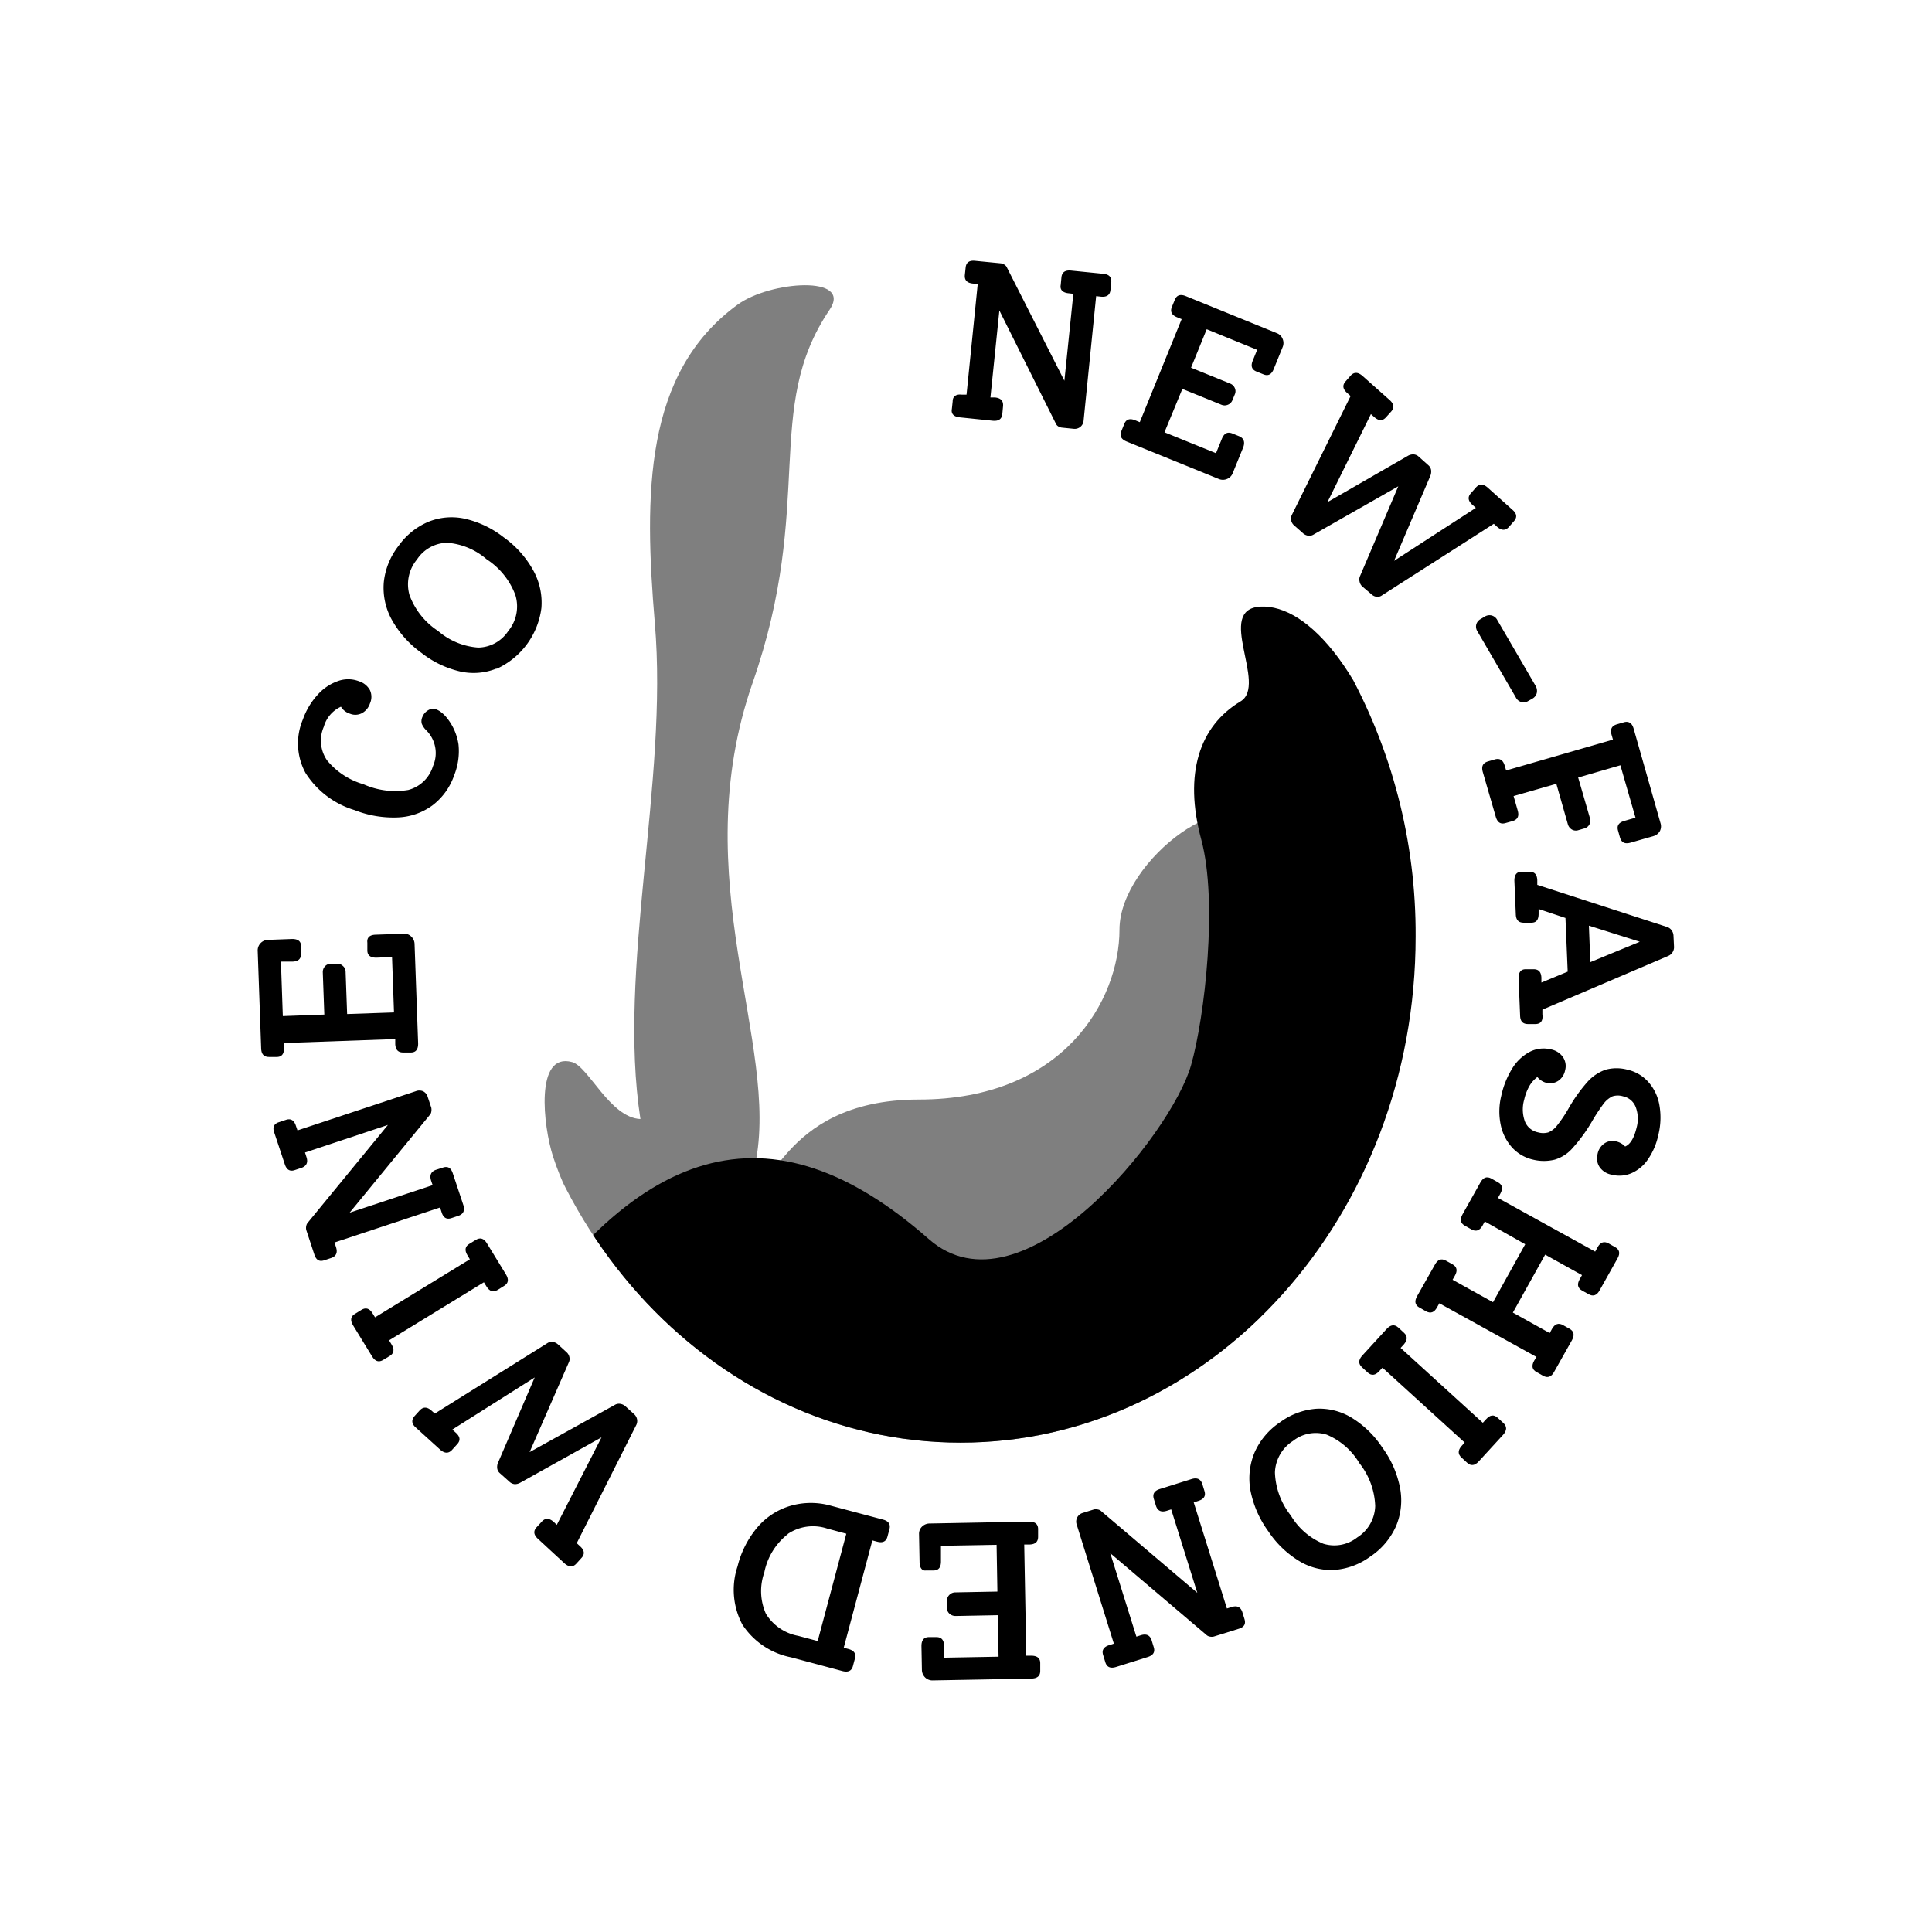 <svg id="Layer_1" data-name="Layer 1" xmlns="http://www.w3.org/2000/svg" xmlns:xlink="http://www.w3.org/1999/xlink" viewBox="0 0 216 216"><defs><style>.cls-1{fill:none;}.cls-2{clip-path:url(#clip-path);}.cls-3{opacity:0.5;}</style><clipPath id="clip-path"><path class="cls-1" d="M150.42,74.44c-20.22-28.72-19.25,12.84-43,12.84-5.83,0-10.69-49.73-13.16-54.2-6.73-12.16-19,.94-22.7,8.67-4.33,9.18-3.83,37.77-5.12,36.55a5.41,5.41,0,0,1-2-3.87,60.9,60.9,0,0,0-7.91,30.28c0,31.25,22.77,56.58,50.87,56.58s50.87-25.33,50.87-56.58A61,61,0,0,0,150.42,74.44Z"/></clipPath></defs><path d="M124.24,31.57l-.09.85c-.05.56-.41.81-1.05.75l-.55-.06L121.15,47a1,1,0,0,1-.36.72,1,1,0,0,1-.77.22l-1.29-.13a1,1,0,0,1-.43-.15.73.73,0,0,1-.28-.35l-6.29-12.6-1,9.73.53,0c.64.07.94.38.88,1l-.08.85c-.06.56-.41.81-1.06.75l-3.69-.38c-.65-.06-1-.38-.89-.94l.09-.85c0-.57.41-.82,1-.75l.55,0,1.25-12.37-.55-.05c-.65-.07-.94-.38-.89-.95l.09-.84c.06-.57.41-.82,1.06-.75l2.87.28a1,1,0,0,1,.42.16.71.71,0,0,1,.28.34L119,42.57l1-9.72-.52-.06c-.65-.06-1-.38-.89-.94l.08-.85c.06-.56.41-.81,1.06-.75l3.69.37C124,30.69,124.3,31,124.24,31.57Z"/><path d="M139,50l-1.18,2.9a1.14,1.14,0,0,1-.64.65,1.18,1.18,0,0,1-.92,0l-10.31-4.19c-.6-.25-.8-.63-.58-1.16l.32-.79q.31-.8,1.23-.42l.51.21,4.68-11.52-.51-.21c-.6-.24-.8-.63-.58-1.16l.32-.78c.21-.53.62-.67,1.22-.43l10.17,4.14a1.13,1.13,0,0,1,.67.65,1.18,1.18,0,0,1,0,.92l-1,2.46c-.24.6-.63.8-1.15.58l-.77-.31c-.53-.21-.67-.62-.42-1.22l.49-1.21-5.64-2.3-1.75,4.3,4.36,1.77a.93.93,0,0,1,.53.5.86.86,0,0,1,0,.72l-.26.63a.9.9,0,0,1-.51.52.93.93,0,0,1-.73,0l-4.36-1.77-2,4.85,5.76,2.34.66-1.62c.25-.61.63-.8,1.16-.59l.79.32C139.06,49,139.21,49.42,139,50Z"/><path d="M169.26,58.27l-.56.64c-.38.42-.81.42-1.3,0l-.39-.35-12.5,8a.84.84,0,0,1-.59.16,1,1,0,0,1-.6-.29l-1-.85A1,1,0,0,1,152,65a.92.92,0,0,1,.07-.63l4.26-10-9.45,5.38a.91.91,0,0,1-.62.14,1.1,1.1,0,0,1-.61-.3l-.94-.83a1,1,0,0,1-.35-.56.93.93,0,0,1,.07-.63L151,44.28l-.39-.35c-.49-.44-.55-.86-.17-1.29L151,42c.38-.42.81-.41,1.3,0l3.07,2.73c.48.43.54.86.16,1.29l-.57.63c-.37.43-.81.42-1.29,0l-.4-.35-4.86,9.84,9-5.18a1.18,1.18,0,0,1,.63-.16.92.92,0,0,1,.55.23l1.12,1a.88.88,0,0,1,.29.53,1.28,1.28,0,0,1-.08.63l-4.06,9.51L165,56.78l-.39-.35c-.49-.44-.54-.87-.16-1.29l.56-.64c.38-.42.81-.42,1.3,0L169.1,57C169.59,57.42,169.64,57.85,169.26,58.27Z"/><path d="M165.05,69.81a1,1,0,0,1,.49-.6l.45-.27a1,1,0,0,1,.78-.13,1,1,0,0,1,.64.53l4.26,7.32a1.1,1.1,0,0,1,.14.83,1,1,0,0,1-.49.62l-.46.26a.93.93,0,0,1-.77.12,1,1,0,0,1-.63-.54l-4.26-7.33A1,1,0,0,1,165.05,69.81Z"/><path d="M185.58,92.91a1.2,1.2,0,0,1-.73.57l-2.55.73c-.63.18-1,0-1.18-.55l-.22-.79c-.16-.55.07-.91.7-1.09l1.25-.36-1.69-5.86-4.72,1.37,1.31,4.52a.9.9,0,0,1-.65,1.18l-.65.19a.9.9,0,0,1-.72-.08,1,1,0,0,1-.44-.58L174,87.63,169.22,89l.46,1.61c.18.63,0,1-.54,1.18l-.82.23c-.55.16-.91-.07-1.09-.7l-1.45-5c-.18-.63,0-1,.54-1.18l.82-.24c.55-.15.91.08,1.09.71l.16.53,11.94-3.45-.15-.52c-.18-.63,0-1,.55-1.18l.82-.24c.54-.15.91.08,1.09.71l3,10.55A1.17,1.17,0,0,1,185.58,92.91Z"/><path d="M171.69,114.49l-.85,0c-.57,0-.87-.29-.89-.94l-.17-4.19c0-.65.24-1,.81-1l.85,0c.57,0,.86.29.89.94l0,.55,2.94-1.22-.25-6-3-1,0,.53c0,.65-.24,1-.81,1l-.85,0c-.57,0-.87-.29-.89-.94l-.16-3.76c0-.65.25-1,.82-1l.85,0c.57,0,.86.29.89.94l0,.53,14.49,4.7a1,1,0,0,1,.53.38,1.1,1.1,0,0,1,.21.62l.06,1.25a1.07,1.07,0,0,1-.66,1l-14.06,6,0,.52C172.53,114.13,172.26,114.47,171.69,114.49Zm6.11-6.92,5.53-2.28-5.69-1.8Z"/><path d="M175.82,128.35a4.26,4.26,0,0,1-2,1.3,5.1,5.1,0,0,1-2.42,0,4.54,4.54,0,0,1-2.34-1.35,5.41,5.41,0,0,1-1.28-2.55,7.32,7.32,0,0,1,.06-3.22,9.68,9.68,0,0,1,1.25-3.11,5.11,5.11,0,0,1,1.95-1.83,3.39,3.39,0,0,1,2.34-.27,2.11,2.11,0,0,1,1.35.85,1.78,1.78,0,0,1,.25,1.49,1.84,1.84,0,0,1-.77,1.18,1.67,1.67,0,0,1-1.33.22,1.88,1.88,0,0,1-1-.65,3.44,3.44,0,0,0-.89,1,5.59,5.59,0,0,0-.58,1.52,3.94,3.94,0,0,0,.08,2.46,2,2,0,0,0,1.47,1.21,2.11,2.11,0,0,0,1.15,0,2.39,2.39,0,0,0,.95-.74,15.13,15.13,0,0,0,1.28-1.89,17.34,17.34,0,0,1,2.13-3,4.84,4.84,0,0,1,2.05-1.38,4.69,4.69,0,0,1,2.42,0,4.43,4.43,0,0,1,2.34,1.37,5.2,5.2,0,0,1,1.24,2.58,8,8,0,0,1-.12,3.36,7.49,7.49,0,0,1-1.14,2.69,4.34,4.34,0,0,1-1.83,1.56,3.41,3.41,0,0,1-2.24.18,2.09,2.09,0,0,1-1.34-.83,1.79,1.79,0,0,1-.24-1.48,1.85,1.85,0,0,1,.77-1.19,1.61,1.61,0,0,1,1.31-.22,2,2,0,0,1,1,.57c.58-.24,1-.94,1.28-2.1a3.72,3.72,0,0,0-.1-2.32,1.93,1.93,0,0,0-1.41-1.19,2,2,0,0,0-1.18,0,2.72,2.72,0,0,0-1,.83,20.53,20.53,0,0,0-1.31,2A17.88,17.88,0,0,1,175.82,128.35Z"/><path d="M171.78,151.71l-10.86-6-.26.46c-.31.57-.72.71-1.22.44l-.74-.42c-.5-.27-.59-.7-.27-1.27l2-3.54c.31-.57.72-.72,1.22-.44l.74.41c.5.28.59.7.27,1.27l-.26.46,4.52,2.51,3.6-6.48L166,136.56l-.25.46c-.32.56-.73.71-1.22.44l-.75-.42c-.5-.28-.59-.7-.27-1.27l2-3.57c.32-.57.72-.71,1.22-.44l.74.42c.5.27.59.7.27,1.27l-.27.48,10.87,6,.27-.48c.31-.57.72-.71,1.22-.44l.74.42c.5.27.59.7.27,1.26l-2,3.57c-.31.57-.72.72-1.22.44l-.74-.41c-.5-.28-.59-.7-.27-1.27l.26-.46-4.12-2.29-3.61,6.48,4.12,2.29.25-.46c.32-.57.73-.71,1.22-.44l.75.42c.49.28.58.7.27,1.27l-2,3.55c-.31.57-.72.71-1.22.44l-.74-.42c-.5-.27-.59-.7-.27-1.27Z"/><path d="M156.33,148.42l.63.58c.42.38.41.81,0,1.3l-.37.4,9.19,8.37.38-.41c.43-.48.86-.53,1.28-.15l.63.58c.42.38.42.81,0,1.3l-2.75,3q-.66.72-1.29.15l-.63-.58q-.63-.57,0-1.29l.35-.39-9.19-8.37-.36.39q-.66.72-1.29.15l-.63-.58q-.63-.57,0-1.29l2.75-3Q155.7,147.85,156.33,148.42Z"/><path d="M147.17,157.5a6.92,6.92,0,0,1,3.94,1,11,11,0,0,1,3.43,3.33,11.18,11.18,0,0,1,2,4.59,7.43,7.43,0,0,1-.48,4.25,8,8,0,0,1-2.88,3.37,7.72,7.72,0,0,1-4,1.48,6.82,6.82,0,0,1-3.94-1,11,11,0,0,1-3.44-3.32,11.42,11.42,0,0,1-2-4.58,7.52,7.52,0,0,1,.47-4.25,7.89,7.89,0,0,1,2.86-3.37A7.8,7.8,0,0,1,147.17,157.5Zm-4.63,7.12a8.19,8.19,0,0,0,1.78,4.82,7.64,7.64,0,0,0,3.63,3.15,4.14,4.14,0,0,0,3.8-.71,4.29,4.29,0,0,0,2-3.51,8.16,8.16,0,0,0-1.77-4.79,7.7,7.7,0,0,0-3.65-3.18,4.1,4.1,0,0,0-3.77.7A4.36,4.36,0,0,0,142.54,164.62Z"/><path d="M123.58,185.85l-.25-.82c-.17-.54.06-.91.68-1.1l.52-.17-4.15-13.3a1,1,0,0,1,.05-.8,1,1,0,0,1,.61-.51l1.25-.39a1,1,0,0,1,.45,0,.73.73,0,0,1,.39.2l10.73,9.12-2.92-9.33-.5.16c-.62.19-1,0-1.19-.52l-.25-.81c-.17-.55.06-.92.68-1.11l3.54-1.11c.62-.19,1,0,1.19.52l.25.82c.17.54-.06.91-.68,1.1l-.52.17,3.71,11.86.52-.16c.62-.2,1,0,1.19.52l.25.81c.17.55,0,.91-.67,1.11l-2.76.86a1,1,0,0,1-.45,0,.73.73,0,0,1-.39-.2l-10.73-9.12,2.92,9.33.5-.16c.62-.19,1,0,1.19.52l.25.82c.17.54-.06.91-.68,1.1l-3.54,1.11C124.15,186.56,123.75,186.39,123.58,185.85Z"/><path d="M102.81,174.66l-.06-3.13a1.11,1.11,0,0,1,.33-.85,1.21,1.21,0,0,1,.85-.35l11.13-.21q1,0,1,.84l0,.85c0,.57-.31.86-1,.87h-.55l.23,12.43h.56c.65,0,1,.27,1,.83v.86c0,.56-.31.85-1,.87l-11,.2a1.15,1.15,0,0,1-.87-.33,1.22,1.22,0,0,1-.36-.85l-.05-2.66q0-1,.84-1h.82c.57,0,.86.31.87,1l0,1.3,6.09-.11-.09-4.64-4.71.09a1,1,0,0,1-.68-.25.85.85,0,0,1-.29-.66V179a.9.9,0,0,1,.26-.68.92.92,0,0,1,.67-.29l4.71-.09-.09-5.23-6.22.11,0,1.76c0,.65-.26,1-.83,1h-.85C103.11,175.64,102.82,175.31,102.81,174.66Z"/><path d="M83,181.63a8.28,8.28,0,0,1-.54-6.51,10.74,10.74,0,0,1,2.25-4.4,7.67,7.67,0,0,1,3.68-2.37,8.24,8.24,0,0,1,4.54,0l5.79,1.54q.94.25.72,1.08l-.22.82c-.14.55-.53.74-1.16.57l-.53-.14-3.2,12,.53.14c.63.17.87.52.72,1.07l-.22.83c-.14.54-.53.73-1.16.57l-5.76-1.54A8.45,8.45,0,0,1,83,181.63Zm5.1-10.13a7.23,7.23,0,0,0-2.65,4.31,6.23,6.23,0,0,0,.18,4.61,5.38,5.38,0,0,0,3.61,2.47l2.18.58,3.2-12-2.15-.58A5.05,5.05,0,0,0,88.07,171.5Z"/><path d="M46.35,158.32l.57-.63c.39-.42.82-.41,1.3,0l.39.35,12.58-7.87a.92.92,0,0,1,.6-.15,1.2,1.2,0,0,1,.6.29l.94.86a1,1,0,0,1,.33.56.9.9,0,0,1-.08.62l-4.37,10,9.51-5.27a.9.9,0,0,1,.62-.13,1.1,1.1,0,0,1,.61.3l.93.84a1.07,1.07,0,0,1,.34.57,1,1,0,0,1-.07.63l-6.67,13.24.39.36c.48.44.53.87.14,1.29l-.57.63c-.38.42-.81.41-1.3,0l-3-2.77q-.72-.66-.15-1.29l.58-.63c.38-.42.81-.41,1.3,0l.38.36,5-9.78-9.09,5.07a1.18,1.18,0,0,1-.63.16,1,1,0,0,1-.54-.24l-1.12-1a.84.84,0,0,1-.28-.52,1.21,1.21,0,0,1,.09-.64L59.78,154l-9.21,5.83.39.35q.74.66.15,1.29l-.57.63c-.38.42-.82.41-1.3,0l-2.74-2.49Q45.78,159,46.35,158.32Z"/><path d="M56.35,143.77l-.72.45c-.49.29-.9.16-1.24-.39l-.29-.47-10.6,6.49.28.47c.34.55.27,1-.21,1.28l-.73.44c-.48.3-.9.17-1.24-.39l-2.13-3.48c-.34-.56-.27-1,.22-1.28l.73-.45q.72-.44,1.23.39l.28.45,10.6-6.49-.27-.45c-.34-.55-.27-1,.22-1.28l.72-.44c.49-.3.9-.17,1.24.39l2.13,3.48C56.91,143.05,56.84,143.48,56.35,143.77Z"/><path d="M31.16,125.47l.81-.27q.81-.27,1.11.66l.18.52L46.48,122a1.07,1.07,0,0,1,.81,0,1,1,0,0,1,.52.61l.41,1.23a1.18,1.18,0,0,1,0,.46.7.7,0,0,1-.2.39l-8.93,10.89,9.28-3.08-.17-.5c-.2-.62,0-1,.5-1.2l.81-.26c.54-.18.91,0,1.12.66l1.17,3.52c.2.61,0,1-.5,1.19l-.81.27c-.54.18-.92,0-1.12-.66l-.17-.52-11.8,3.91.17.53c.2.62,0,1-.5,1.19l-.81.27c-.54.18-.91,0-1.12-.66l-.9-2.73a1,1,0,0,1,0-.45.8.8,0,0,1,.2-.4l8.93-10.89-9.27,3.08.16.5c.21.62,0,1-.5,1.2l-.81.27q-.81.27-1.11-.66l-1.17-3.52C30.45,126.05,30.62,125.65,31.16,125.47Z"/><path d="M42,104.5l3.13-.11a1.09,1.09,0,0,1,.85.32,1.17,1.17,0,0,1,.37.84l.4,11.12c0,.65-.25,1-.82,1l-.85,0c-.57,0-.86-.3-.89-.95v-.55l-12.43.44,0,.56c0,.65-.25,1-.82,1l-.85,0c-.57,0-.86-.29-.89-.94l-.39-11A1.18,1.18,0,0,1,30,105.08l2.66-.1c.65,0,1,.25,1,.82l0,.83c0,.57-.3.86-.95.88l-1.3,0,.21,6.09,4.64-.17-.17-4.71a.93.93,0,0,1,.24-.68.89.89,0,0,1,.65-.3l.68,0a.9.9,0,0,1,.68.26.84.84,0,0,1,.3.66l.17,4.71,5.24-.18L43.83,107l-1.76.07c-.65,0-1-.25-1-.82l0-.85C41,104.82,41.33,104.52,42,104.5Z"/><path d="M47.88,79.4a1,1,0,0,1,.89-.09,2.12,2.12,0,0,1,.58.34,3.48,3.48,0,0,1,.58.57,6.21,6.21,0,0,1,1.33,3,7.22,7.22,0,0,1-.48,3.45,7.14,7.14,0,0,1-2.44,3.38,7,7,0,0,1-3.88,1.34,11.79,11.79,0,0,1-4.82-.82,9.85,9.85,0,0,1-5.48-4.15,6.88,6.88,0,0,1-.29-6,8,8,0,0,1,1.62-2.72,5.48,5.48,0,0,1,2.25-1.54,3.36,3.36,0,0,1,2.38,0,2.12,2.12,0,0,1,1.24,1,1.79,1.79,0,0,1,0,1.49,1.89,1.89,0,0,1-.91,1.09,1.58,1.58,0,0,1-1.33.05,1.78,1.78,0,0,1-1-.78,3.51,3.51,0,0,0-1.92,2.25A3.87,3.87,0,0,0,36.56,85a8.2,8.2,0,0,0,4.08,2.68,8.7,8.7,0,0,0,5,.64,3.93,3.93,0,0,0,2.77-2.67,3.6,3.6,0,0,0-.75-4,2.14,2.14,0,0,1-.51-.75,1.13,1.13,0,0,1,.07-.73A1.48,1.48,0,0,1,47.88,79.4Z"/><path d="M55.49,74.75a6.86,6.86,0,0,1-4.05.32A11,11,0,0,1,47.13,73a11.43,11.43,0,0,1-3.33-3.72,7.4,7.4,0,0,1-.89-4.19A7.94,7.94,0,0,1,44.58,61a7.79,7.79,0,0,1,3.33-2.67A6.91,6.91,0,0,1,52,58a11,11,0,0,1,4.31,2.07,11.17,11.17,0,0,1,3.32,3.72,7.44,7.44,0,0,1,.9,4.18,8.66,8.66,0,0,1-5,6.8Zm2.13-8.22a8.17,8.17,0,0,0-3.21-4A7.62,7.62,0,0,0,50,60.68a4.13,4.13,0,0,0-3.38,1.87,4.34,4.34,0,0,0-.83,4,8.18,8.18,0,0,0,3.2,4,7.69,7.69,0,0,0,4.47,1.85,4.09,4.09,0,0,0,3.36-1.85A4.32,4.32,0,0,0,57.62,66.53Z"/><g class="cls-2"><path class="cls-3" d="M92.75,34.63c-7.51,11.09-1.59,21.59-8.61,41.72-7.63,21.88,3.12,40.4.29,53.83,2,5.54,2.11-7.25,18.3-7.25s22.43-11.13,22.43-19,13.25-17.42,15.22-10.5,16.44,43.82-6.07,60.65c-29.44,22-65.42-3-72.48-24.78-1.09-3.37-2.06-11.71,2.13-10.56,1.85.51,4.23,6.21,7.64,6.37C69,108.31,74.73,87.44,73.21,69.66,72,55.25,72,41.69,82.45,34.07,86.13,31.39,95.37,30.75,92.75,34.63Z"/><path d="M103.83,138.52c10.4,9.16,27.14-11.71,29.33-19.42,1.55-5.45,3-18.31,1.15-25.21-2-7.4-.2-12.73,4.38-15.47,3.09-1.85-2.93-10.35,2.26-10.6S153.3,75,157.89,93c3.7,14.53,12,67.65-18.6,68.64s-96.62,11.51-84.1-9C70.78,127.15,86.32,123.11,103.83,138.52Z"/></g></svg>